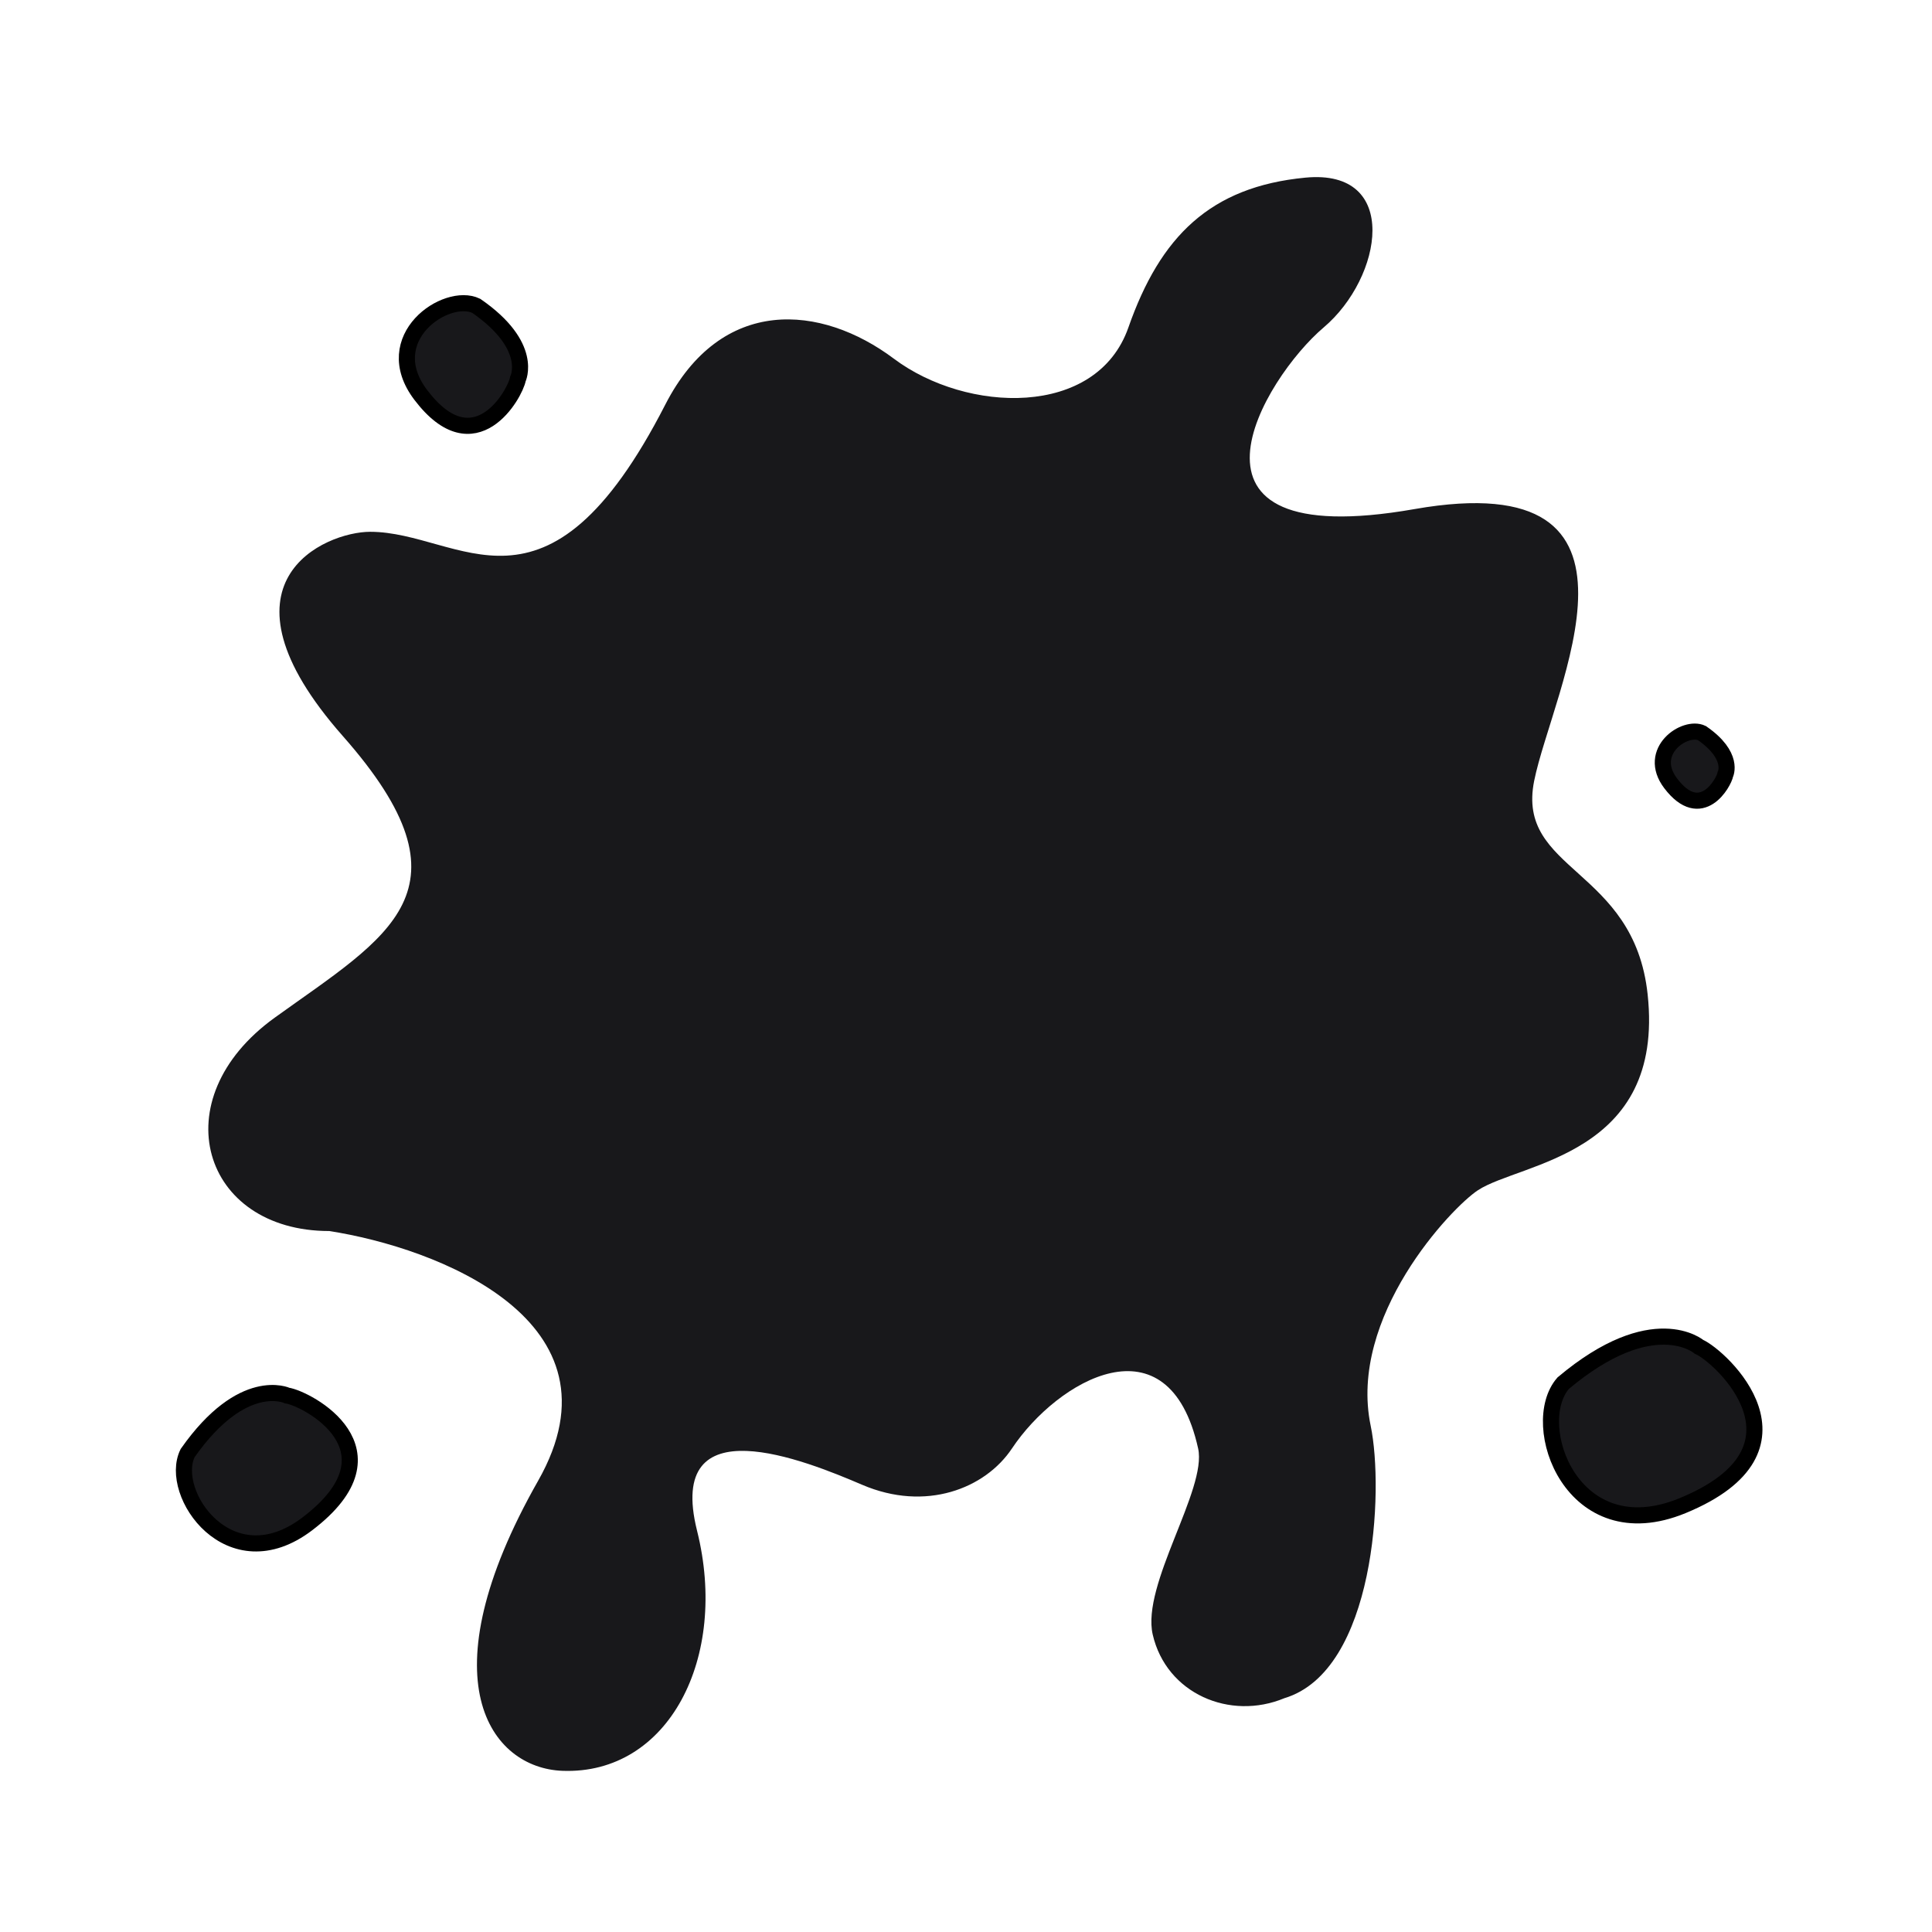 <svg width="120" height="120" viewBox="0 0 120 120" fill="none" xmlns="http://www.w3.org/2000/svg">
	<path d="M33.424 91.973C39.065 82.046 27.126 77.496 20.451 76.462C12.555 76.462 10.017 68.283 17.067 63.207C24.117 58.13 29.758 55.31 21.297 45.722C12.837 36.133 20.212 33.031 22.989 33.031C28.63 33.031 33.905 39.606 41.321 25.134C44.806 18.332 51.011 18.897 55.523 22.281C60.035 25.665 68.113 25.98 70.087 20.34C72.061 14.7 75.163 11.597 81.085 11.033C87.008 10.469 85.88 17.238 82.214 20.34C78.547 23.442 71.779 34.441 87.854 31.621C103.929 28.8 96.416 42.868 95.288 48.509C94.16 54.149 101.492 53.867 102.338 61.764C103.412 71.784 94.442 72.198 91.802 73.924C90.15 75.004 83.725 81.787 85.135 88.555C85.972 92.571 85.417 103.784 79.777 105.477C76.392 106.887 72.444 105.195 71.598 101.528C70.882 98.426 74.982 92.504 74.418 89.966C72.582 81.702 65.676 85.735 62.855 89.966C61.193 92.46 57.497 93.914 53.549 92.222C50.023 90.711 41.321 87.178 43.295 95.075C45.269 102.972 41.523 110.238 34.935 109.989C30.48 109.821 26.374 104.382 33.424 91.973Z" fill="#18181B"/>
	<path d="M104.505 93.52C97.643 96.342 94.852 88.479 97.094 85.91C102.674 81.217 105.524 83.651 105.524 83.651C106.909 84.264 113.083 89.991 104.505 93.52Z" fill="#18181B" stroke="black"/>
	<path d="M19.095 94.645C14.268 98.323 10.423 92.745 11.656 90.251C15.081 85.377 17.839 86.681 17.839 86.681C19.06 86.867 25.129 90.047 19.095 94.645Z" fill="#18181B" stroke="black"/>
	<path d="M26.136 24.532C23.445 20.988 27.72 18.103 29.581 18.997C33.197 21.494 32.166 23.544 32.166 23.544C32.004 24.449 29.5 28.962 26.136 24.532Z" fill="#18181B" stroke="black"/>
	<path d="M103.768 48.653C102.252 46.657 104.661 45.031 105.709 45.534C107.747 46.941 107.165 48.096 107.165 48.096C107.074 48.606 105.663 51.149 103.768 48.653Z" fill="#18181B" stroke="black"/>
</svg>
